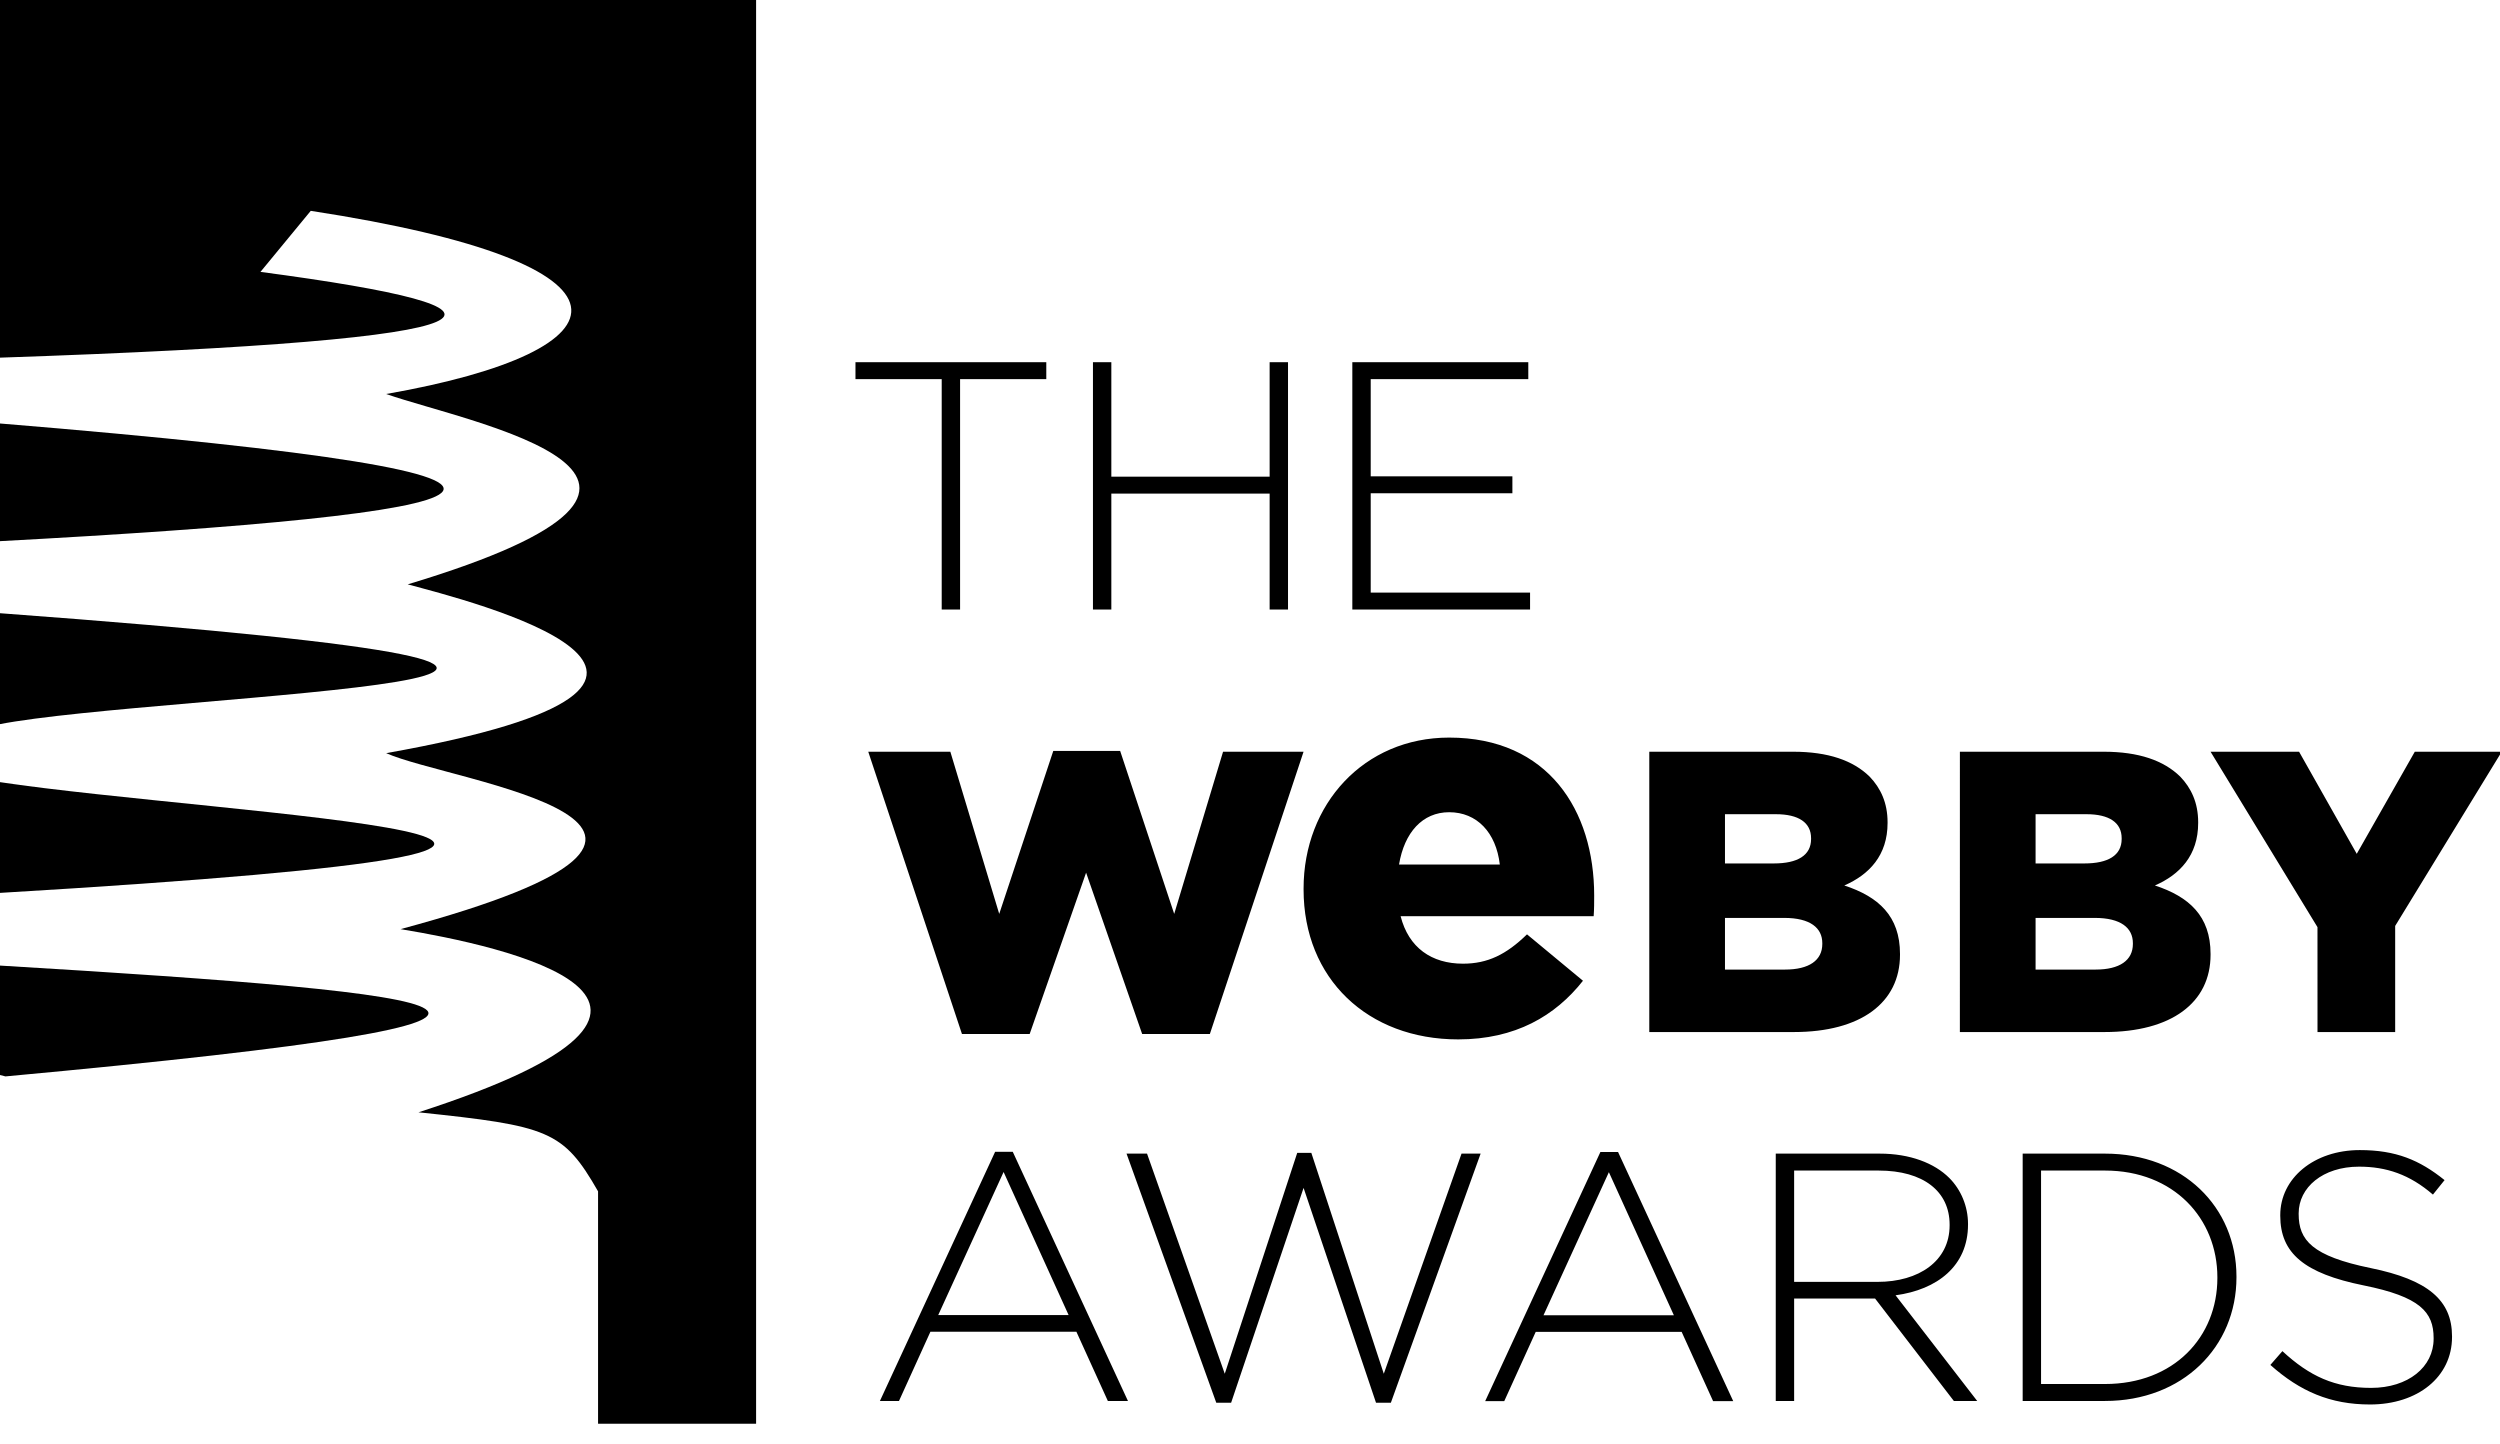 <svg width="116" height="67" viewBox="0 0 116 67" fill="none" xmlns="http://www.w3.org/2000/svg">
<g clip-path="url(#clip0_11_13)">
<path d="M-0.08 36.28V41.435C39.815 39.063 10.145 37.831 -0.08 36.28ZM-0.08 44.798V49.861L0.254 49.945C30.647 47.14 21.923 46.117 -0.08 44.798Z" fill="black"/>
<path d="M-0.08 -0.05V16.598C24.934 15.752 25.058 14.334 12.085 12.616L14.419 9.783C30.434 12.24 29.419 16.266 17.918 18.282C21.772 19.637 35.431 22.148 18.918 27.114C21.605 27.844 36.759 31.595 17.918 34.946C20.903 36.294 36.743 38.228 18.585 43.112C23.286 43.884 35.368 46.46 19.418 51.611C25.448 52.242 26.13 52.451 27.75 55.278V66.11H35.083V-0.05H-0.08Z" fill="black"/>
<path d="M-0.08 28.447V33.614C7.425 32.137 41.678 31.538 -0.08 28.447ZM-0.08 19.643V25.114C23.37 23.853 31.293 22.219 -0.08 19.643ZM43.695 17.592H39.694V16.805H48.548V17.592H44.548V28.282H43.695V17.592ZM50.713 16.805H51.566V22.118H58.911V16.805H59.764V28.282H58.911V22.904H51.566V28.282H50.713V16.805ZM62.748 16.805H70.913V17.592H63.601V22.101H70.175V22.888H63.601V27.496H70.995V28.282H62.748L62.748 16.805ZM40.287 34.88H44.096L46.364 42.405L48.872 34.843H51.975L54.483 42.405L56.75 34.88H60.485L56.137 47.979H52.997L50.395 40.492L47.776 47.979H44.635L40.287 34.88ZM60.486 41.275V41.226C60.486 37.317 63.282 34.224 67.241 34.224C71.843 34.224 73.97 37.614 73.97 41.548C73.97 41.844 73.97 42.191 73.946 42.513H64.989C65.36 43.972 66.424 44.715 67.883 44.715C69.022 44.715 69.888 44.294 70.853 43.354L73.45 45.507C72.164 47.139 70.309 48.228 67.662 48.228C63.456 48.228 60.486 45.407 60.486 41.275ZM69.591 40.113C69.418 38.627 68.528 37.687 67.241 37.687C66.003 37.687 65.163 38.627 64.915 40.113H69.591ZM76.527 34.88H83.198C84.833 34.88 85.985 35.288 86.747 36.032C87.267 36.57 87.583 37.258 87.583 38.15V38.187C87.583 39.692 86.728 40.584 85.576 41.086C87.156 41.606 88.16 42.498 88.16 44.264V44.3C88.16 46.531 86.338 47.887 83.235 47.887H76.527L76.527 34.88ZM84.034 38.894C84.034 38.169 83.459 37.779 82.4 37.779H80.039V40.064H82.307C83.403 40.064 84.034 39.692 84.034 38.931V38.894ZM82.789 42.591H80.039V44.988H82.826C83.941 44.988 84.555 44.56 84.555 43.799V43.762C84.555 43.056 83.996 42.591 82.789 42.591ZM90.939 34.88H97.609C99.245 34.88 100.397 35.288 101.159 36.032C101.679 36.57 101.995 37.258 101.995 38.15V38.187C101.995 39.692 101.14 40.584 99.988 41.086C101.568 41.606 102.57 42.498 102.57 44.264V44.3C102.57 46.531 100.75 47.887 97.647 47.887H90.938L90.939 34.88ZM98.445 38.894C98.445 38.169 97.87 37.779 96.811 37.779H94.451V40.064H96.718C97.813 40.064 98.445 39.692 98.445 38.931V38.894ZM97.2 42.591H94.451V44.988H97.238C98.352 44.988 98.966 44.56 98.966 43.799V43.762C98.966 43.056 98.409 42.591 97.2 42.591ZM107.531 43.019L102.57 34.88H106.677L109.353 39.618L112.047 34.88H116.08L111.136 42.963V47.887H107.532L107.531 43.019ZM46.173 53.445H46.993L52.337 65.005H51.404L49.944 61.791H43.172L41.713 65.005H40.828L46.173 53.445ZM49.584 61.02L46.567 54.38L43.533 61.02H49.584ZM52.271 53.528H53.222L56.829 63.742L60.191 53.494H60.846L64.208 63.742L67.815 53.528H68.701L64.536 65.087H63.847L60.486 55.118L57.124 65.087H56.435L52.271 53.528ZM74.258 53.454H75.078L80.422 65.013H79.488L78.029 61.8H71.257L69.797 65.013H68.912L74.258 53.454ZM77.668 61.029L74.652 54.389L71.618 61.029H77.668ZM82.395 53.528H87.216C88.626 53.528 89.758 53.97 90.447 54.658C90.988 55.2 91.316 55.97 91.316 56.79V56.823C91.316 58.741 89.889 59.84 87.954 60.102L91.742 65.005H90.659L87.003 60.251H83.248V65.005H82.395V53.528ZM87.118 59.479C89.036 59.479 90.462 58.512 90.462 56.856V56.823C90.462 55.282 89.249 54.314 87.167 54.314H83.248V59.479H87.118ZM93.852 53.528H97.673C101.28 53.528 103.772 56.003 103.772 59.234V59.266C103.772 62.496 101.28 65.005 97.673 65.005H93.852V53.528ZM94.705 54.314V64.218H97.673C100.87 64.218 102.886 62.037 102.886 59.299V59.266C102.886 56.545 100.87 54.314 97.673 54.314H94.705V54.314ZM105.345 63.333L105.903 62.693C107.166 63.858 108.33 64.398 110.019 64.398C111.739 64.398 112.92 63.431 112.92 62.119V62.086C112.92 60.873 112.282 60.168 109.675 59.643C106.921 59.086 105.804 58.151 105.804 56.413V56.38C105.804 54.675 107.363 53.364 109.494 53.364C111.167 53.364 112.265 53.822 113.428 54.757L112.888 55.429C111.806 54.494 110.723 54.133 109.461 54.133C107.773 54.133 106.658 55.101 106.658 56.298V56.331C106.658 57.544 107.282 58.282 110.002 58.839C112.657 59.38 113.774 60.331 113.774 62.004V62.037C113.774 63.889 112.184 65.168 109.97 65.168C108.133 65.169 106.722 64.562 105.345 63.333Z" fill="black"/>
</g>
<defs>
<clipPath id="clip0_11_13">
<rect width="116" height="66.06" fill="white"/>
</clipPath>
</defs>
</svg>
